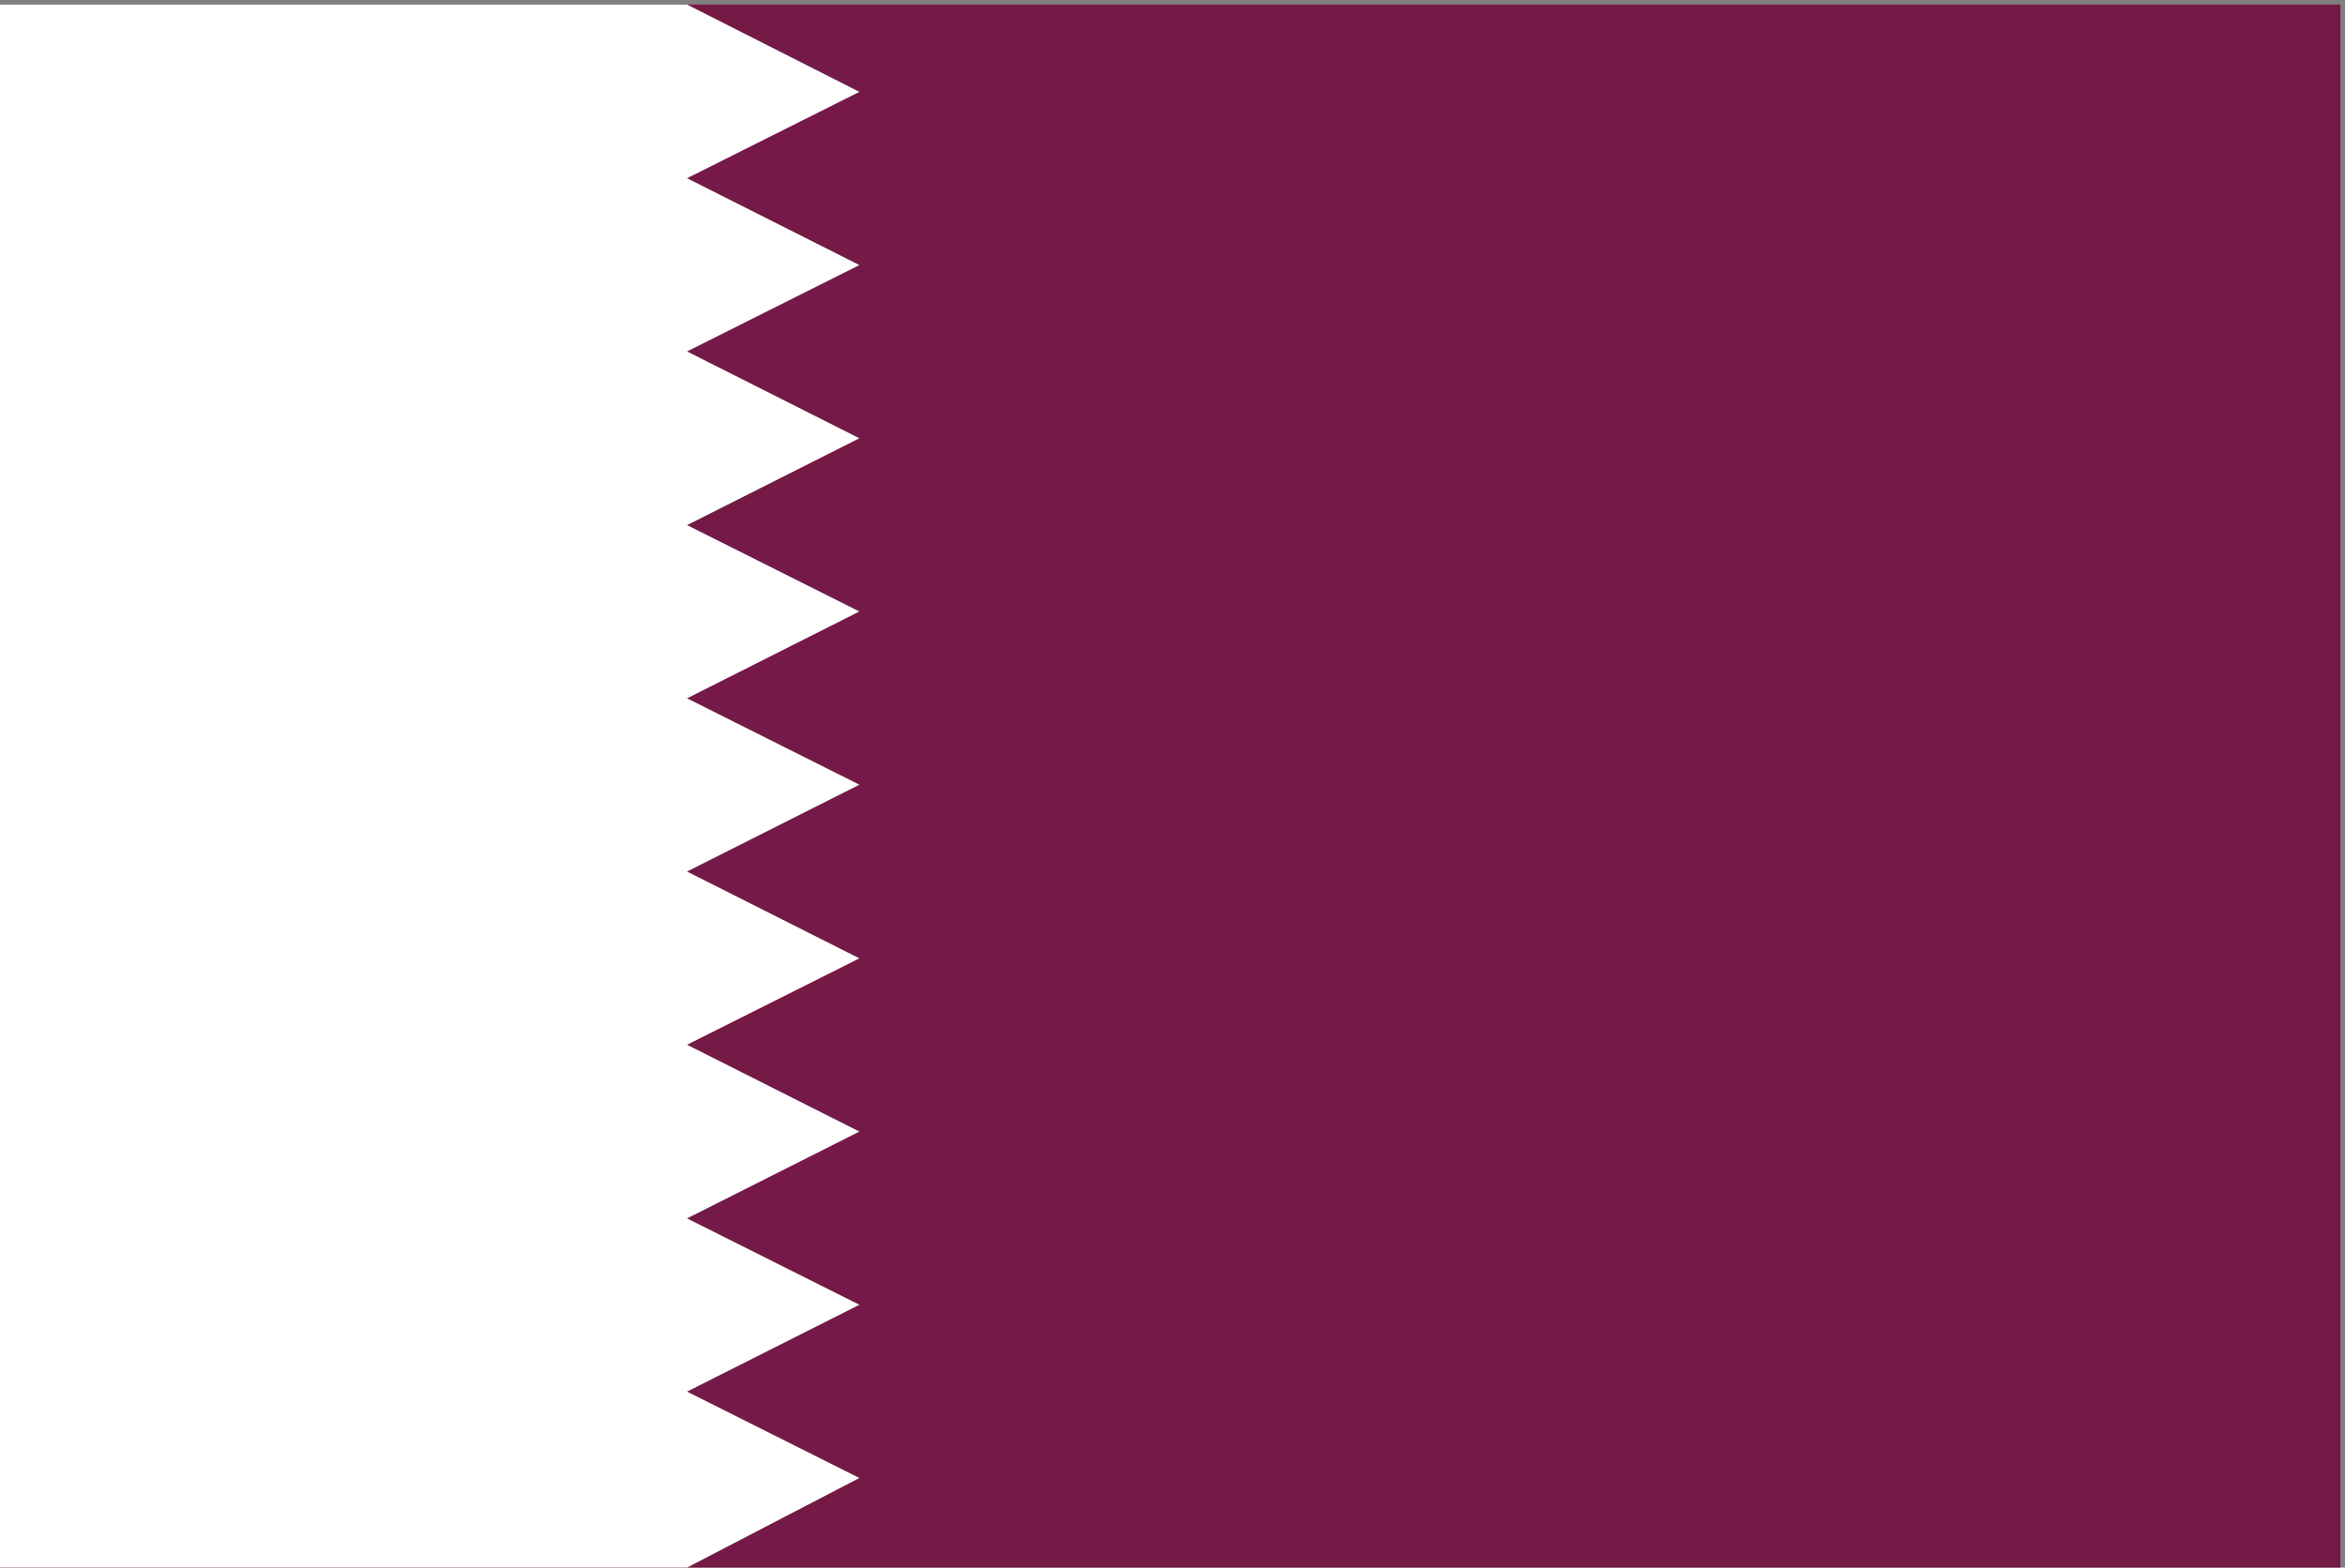 <svg width="513" height="343" viewBox="0 0 513 343" fill="none" xmlns="http://www.w3.org/2000/svg">
<rect x="0" y="0" width="513" height="343" fill="#808080" stroke="none"/>
<g clip-path="url(#clip0_4349_29518)">
<path d="M0 0.999H512V342.999H0V0.999Z" fill="#751A46"/>
<path d="M0 0.999V342.999H150.3L188 323.399L150.3 304.499L188 285.499L150.3 266.599L188 247.599L150.3 228.599L188 209.699L150.3 190.699L188 171.699L150.3 152.799L188 133.799L150.3 114.899L188 95.898L150.3 76.898L188 57.998L150.3 38.998L188 20.099L150.3 0.999H0Z" fill="white"/>
</g>
<defs>
<clipPath id="clip0_4349_29518">
<rect width="513" height="342" fill="white" transform="translate(0 0.999)"/>
</clipPath>
</defs>
</svg>
